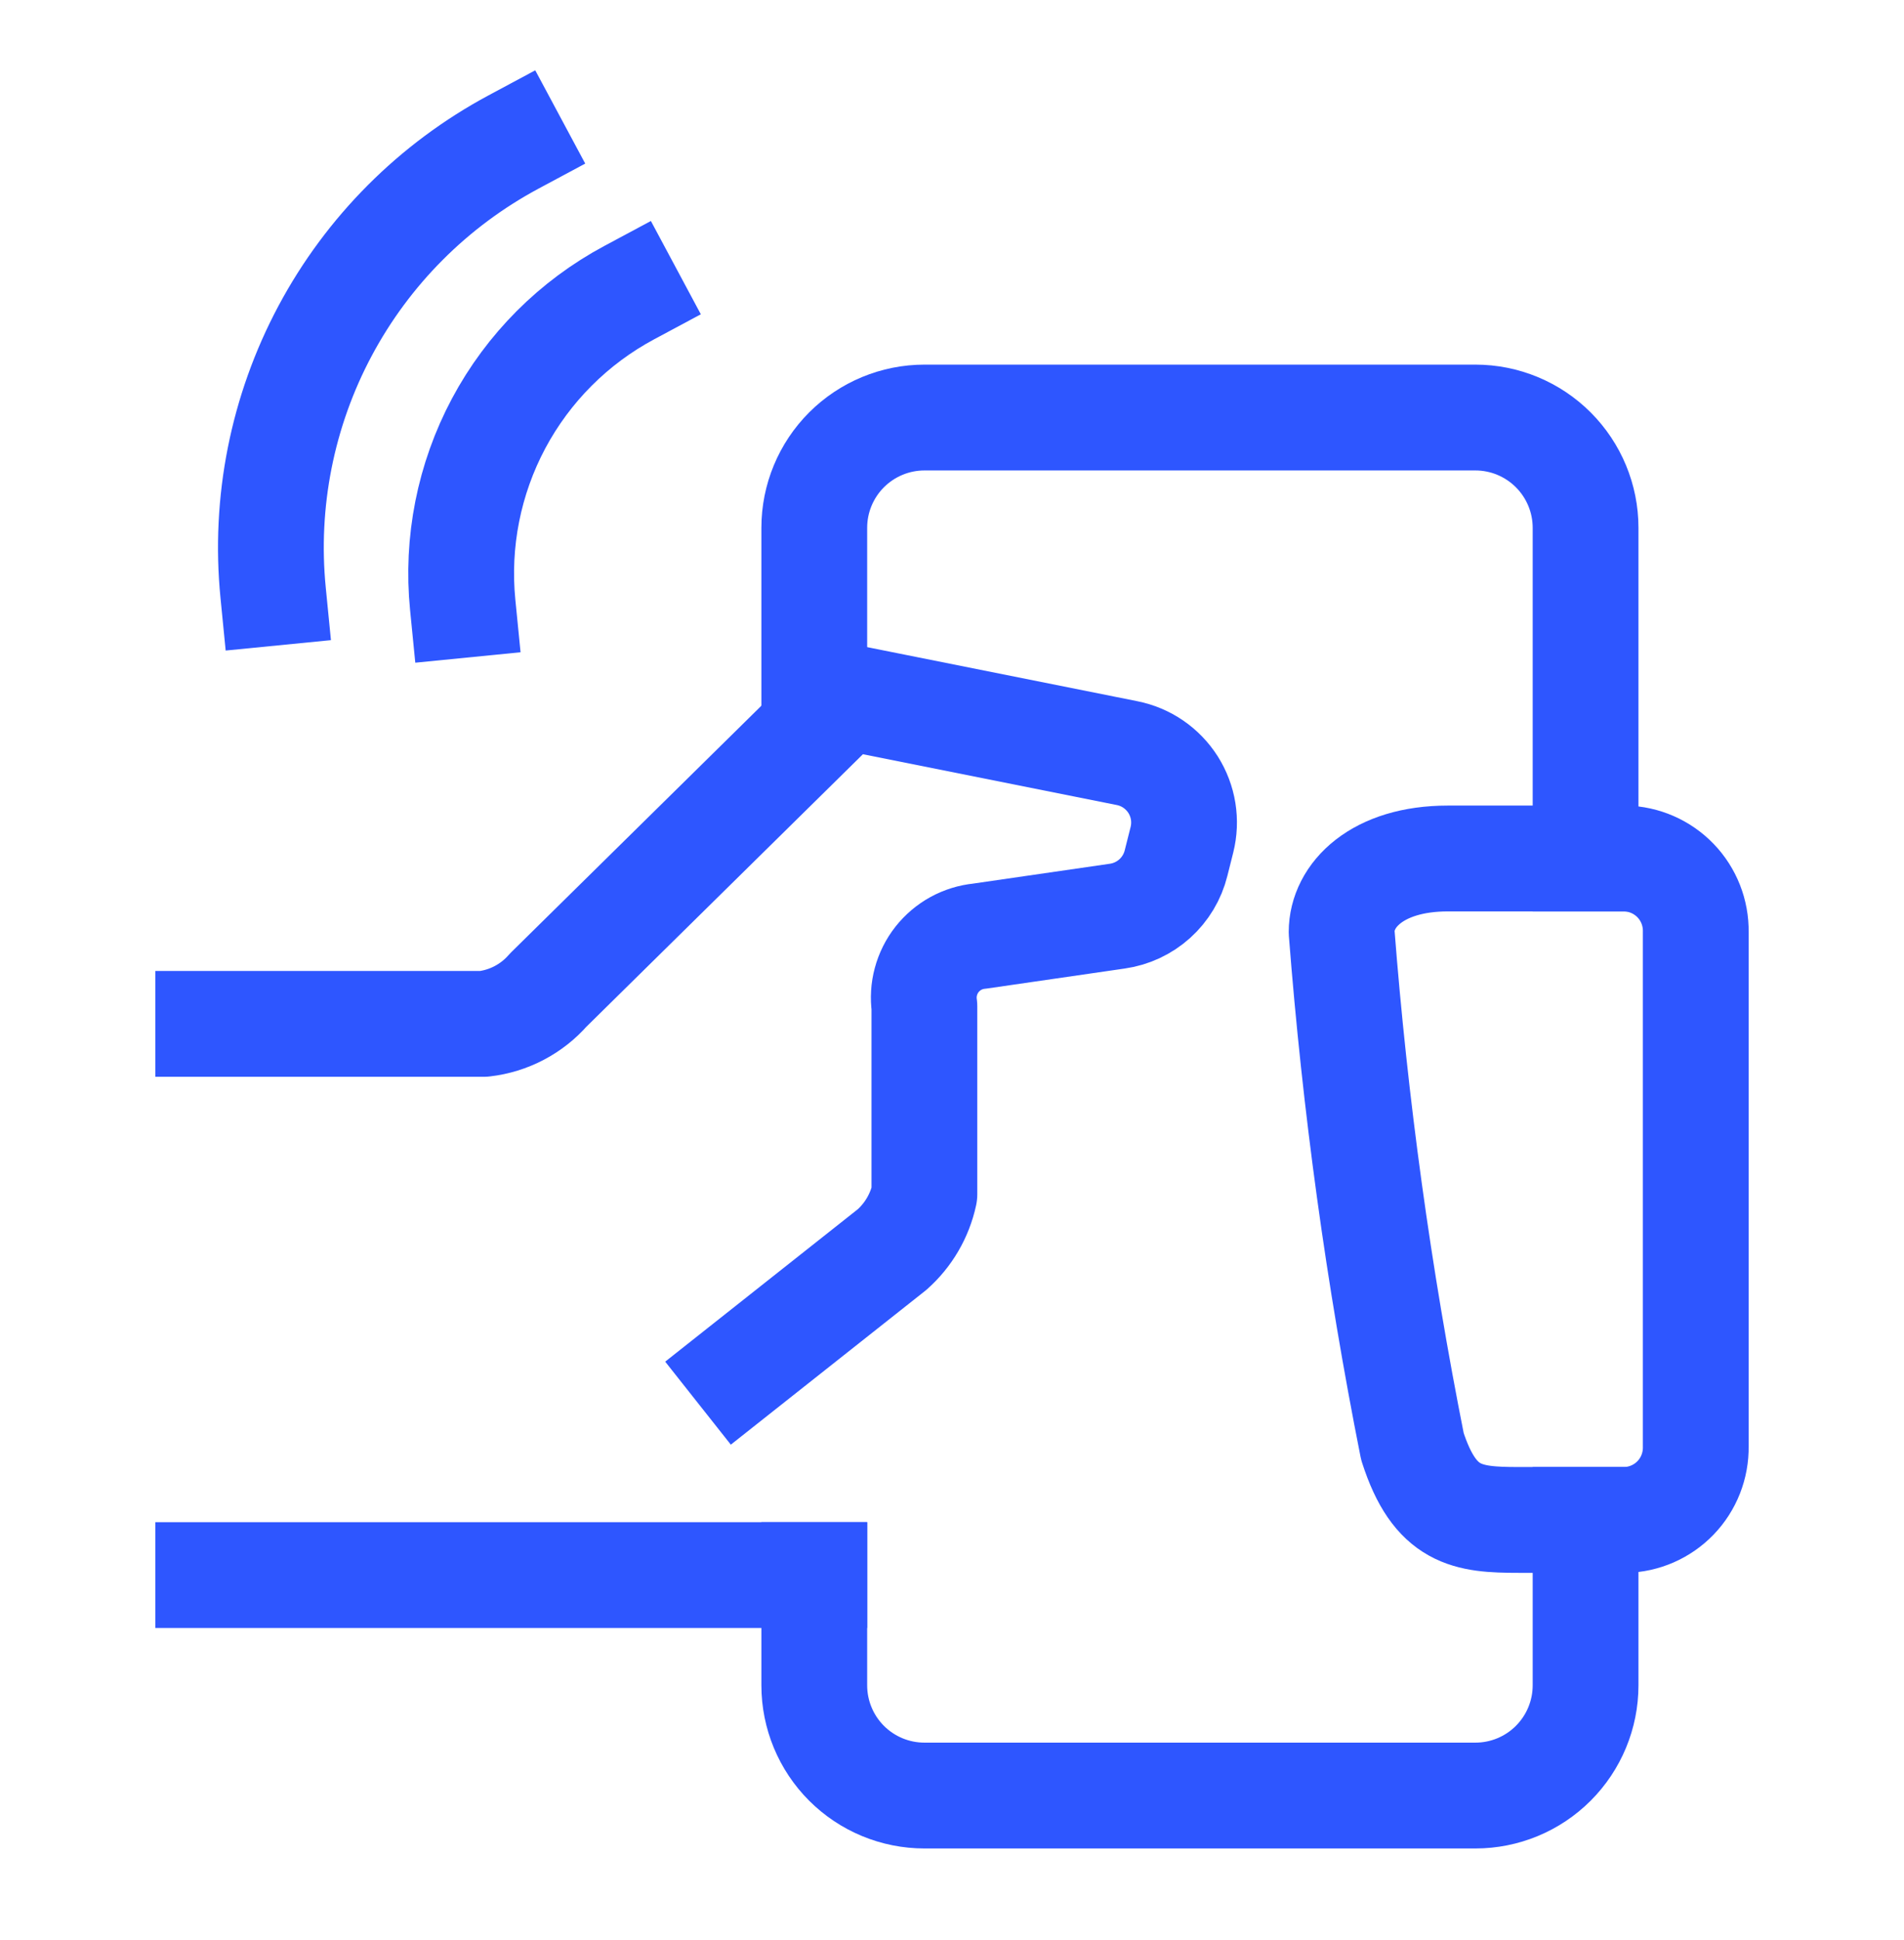 <?xml version="1.0" encoding="UTF-8"?> <svg xmlns="http://www.w3.org/2000/svg" width="54" height="55" viewBox="0 0 54 55" fill="none"><path d="M23.094 44.649H5.906" stroke="#2E56FF" stroke-width="3" stroke-linecap="square" stroke-linejoin="round"></path><path d="M5.906 29.024H13.719C14.428 28.943 15.081 28.601 15.55 28.064L23.988 19.753L31.965 21.349C32.231 21.402 32.485 21.508 32.709 21.662C32.933 21.816 33.124 22.014 33.27 22.243C33.415 22.473 33.513 22.73 33.556 22.998C33.599 23.267 33.587 23.541 33.521 23.805L33.354 24.468C33.258 24.856 33.047 25.206 32.75 25.474C32.453 25.741 32.083 25.914 31.688 25.97L27.779 26.537C27.544 26.56 27.316 26.631 27.109 26.744C26.902 26.858 26.72 27.013 26.574 27.198C26.428 27.384 26.321 27.598 26.26 27.826C26.198 28.054 26.184 28.292 26.217 28.526V33.853C26.086 34.46 25.765 35.01 25.3 35.422L20.973 38.845" stroke="#2E56FF" stroke-width="3" stroke-linecap="square" stroke-linejoin="round"></path><path d="M48.094 41.003C48.103 41.545 47.897 42.07 47.521 42.46C47.144 42.851 46.628 43.076 46.086 43.086H43.071C41.612 43.086 40.694 42.98 40.058 41.003C39.1 36.186 38.429 31.316 38.05 26.42C38.05 25.378 39.054 24.336 41.062 24.336H46.086C46.628 24.347 47.144 24.572 47.521 24.963C47.897 25.353 48.103 25.877 48.094 26.42V41.003Z" stroke="#2E56FF" stroke-width="3" stroke-linecap="square" stroke-linejoin="round"></path><path d="M44.969 43.086V47.774C44.969 48.603 44.639 49.398 44.053 49.984C43.467 50.57 42.673 50.899 41.844 50.899H26.219C25.39 50.899 24.595 50.57 24.009 49.984C23.423 49.398 23.094 48.603 23.094 47.774V44.649" stroke="#2E56FF" stroke-width="3" stroke-linecap="square" stroke-linejoin="round"></path><path d="M23.094 19.455L23.094 14.961C23.094 14.133 23.423 13.338 24.009 12.752C24.595 12.166 25.39 11.836 26.219 11.836H41.844C42.673 11.836 43.467 12.166 44.053 12.752C44.639 13.338 44.969 14.133 44.969 14.961V24.336" stroke="#2E56FF" stroke-width="3" stroke-linecap="square" stroke-linejoin="round"></path><path d="M14.567 4.024C12.295 5.242 10.434 7.105 9.22 9.379C8.006 11.653 7.493 14.236 7.746 16.801" stroke="#2E56FF" stroke-width="3" stroke-linecap="square" stroke-linejoin="round"></path><path d="M17.846 8.295C16.272 9.138 14.983 10.428 14.142 12.003C13.302 13.579 12.947 15.368 13.123 17.145" stroke="#2E56FF" stroke-width="3" stroke-linecap="square" stroke-linejoin="round"></path></svg> 